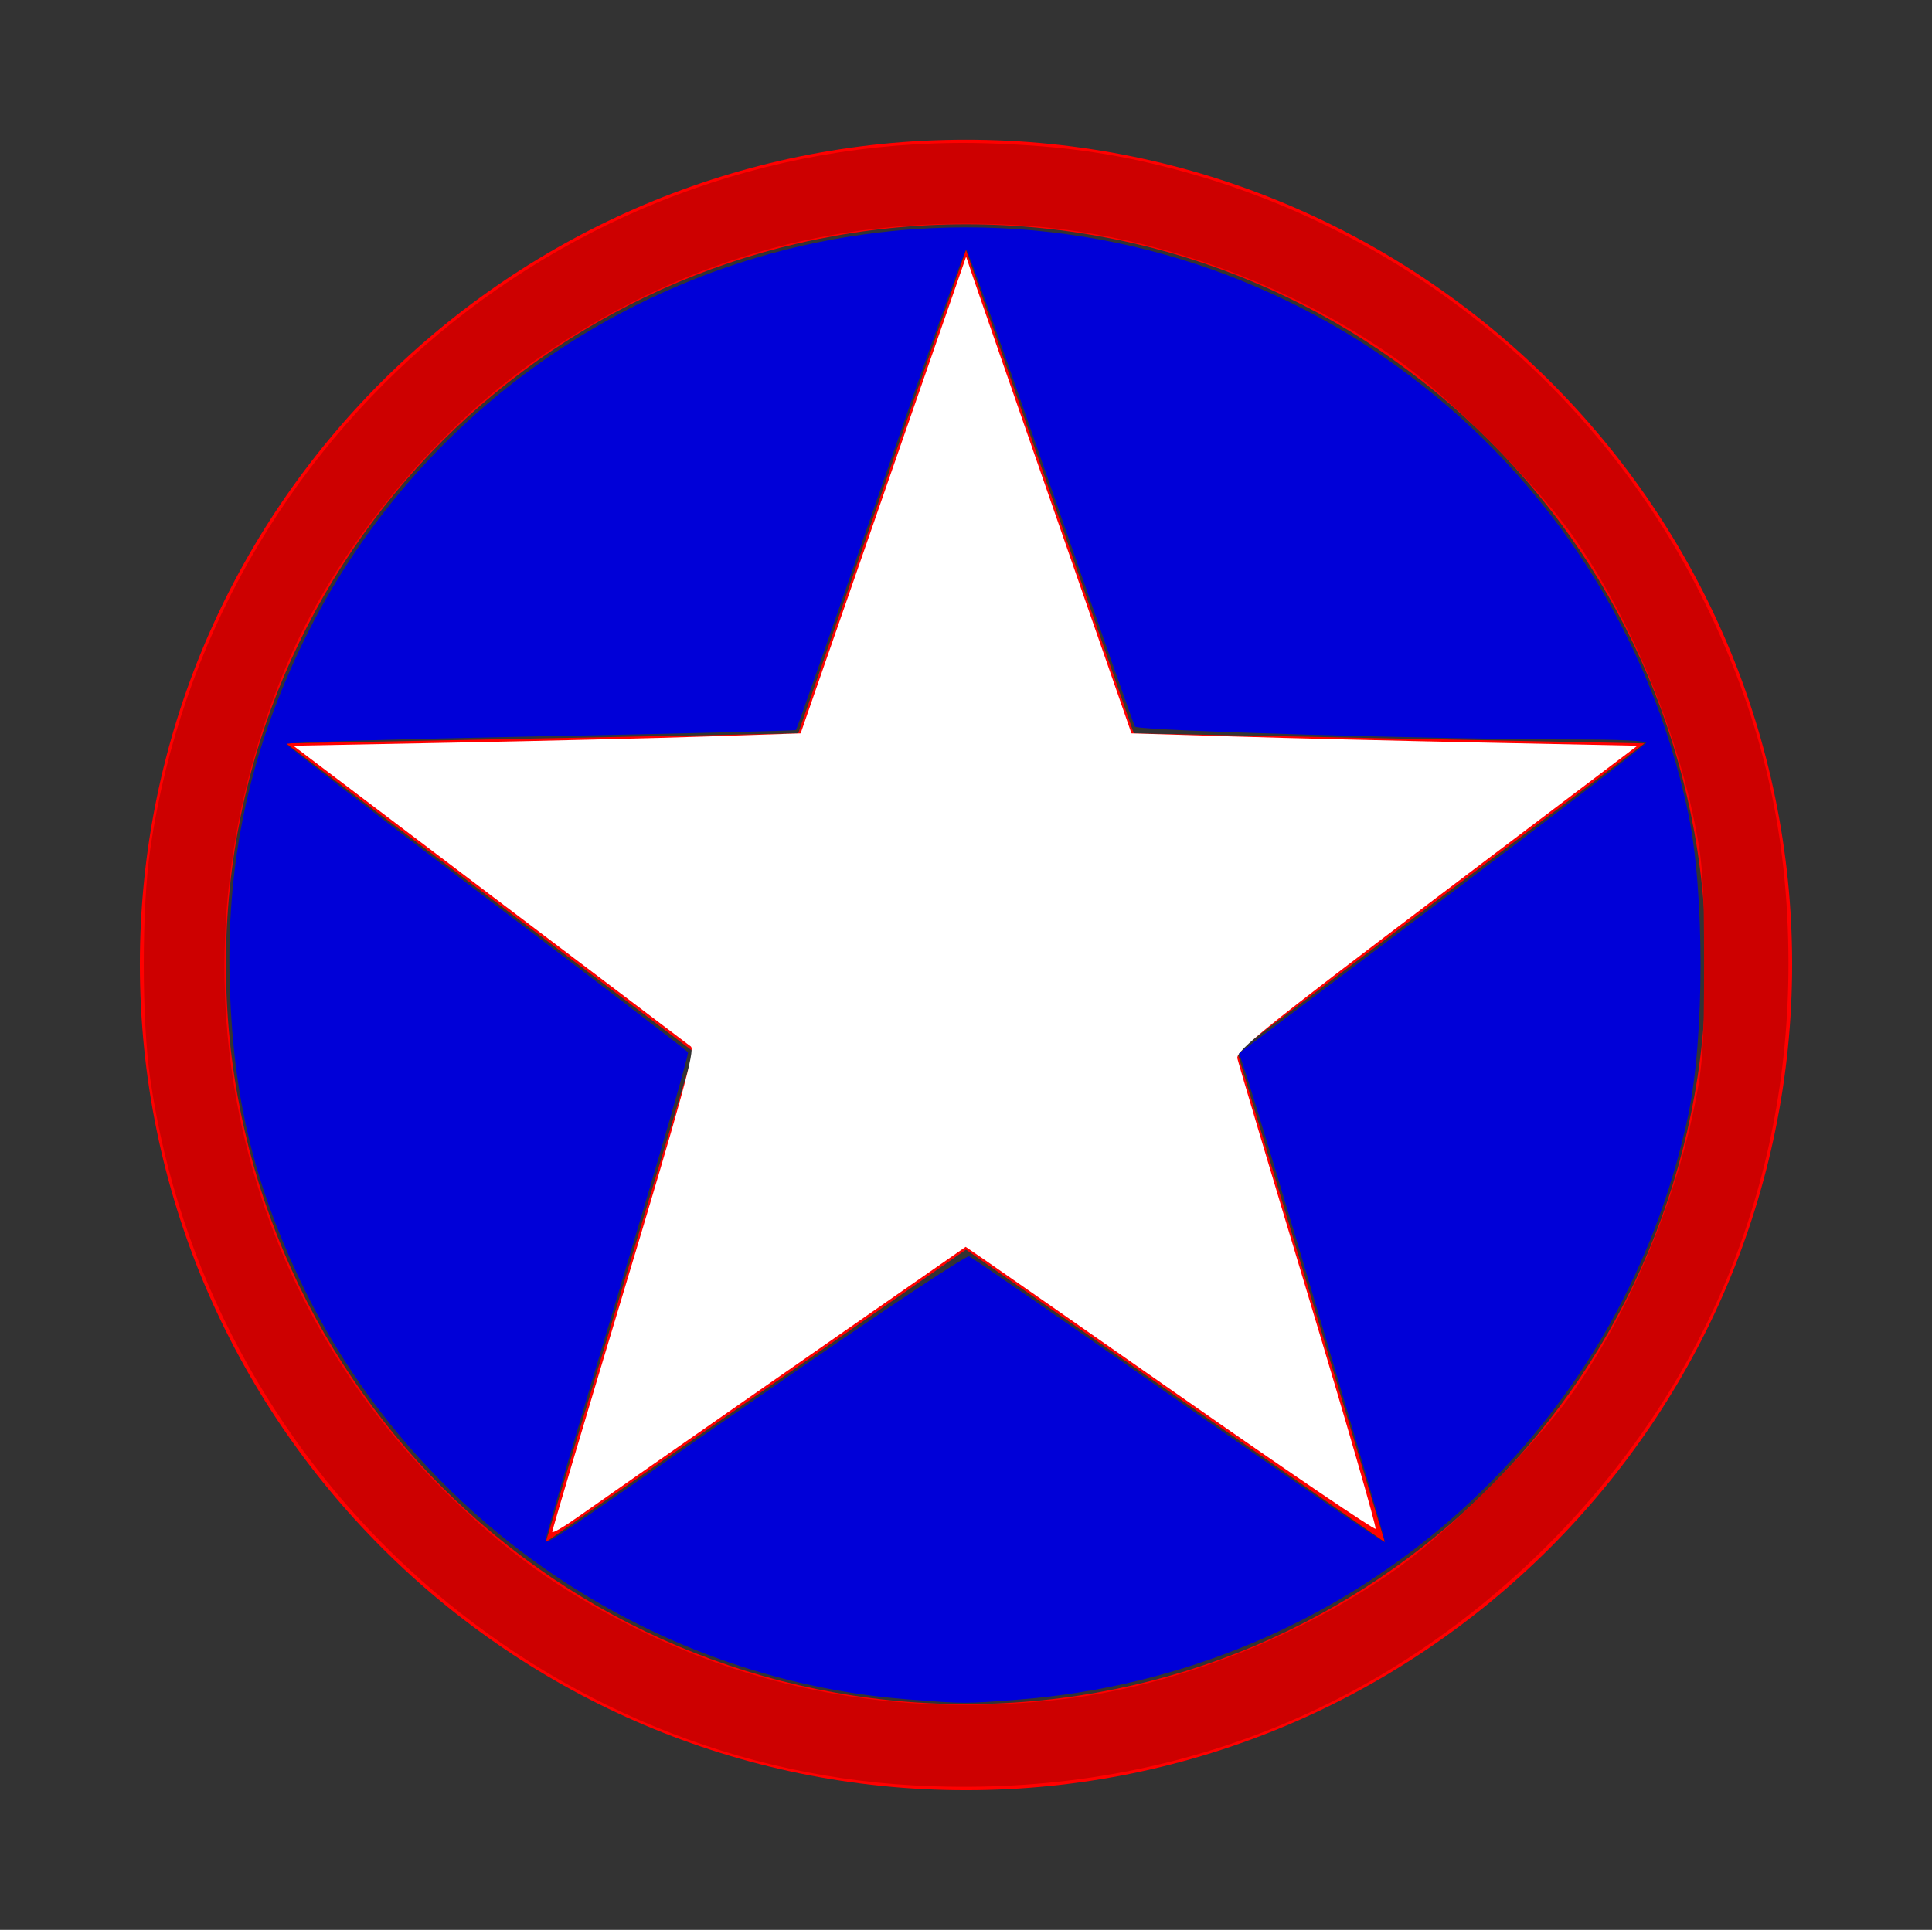 <?xml version="1.0" encoding="UTF-8" standalone="no"?>
<!-- Created with Inkscape (http://www.inkscape.org/) -->

<svg
   id="svg2"
   sodipodi:docname="Logo2.svg"
   viewBox="0 0 516.06 515.61"
   version="1.1"
   inkscape:version="1.2.2 (732a01da63, 2022-12-09)"
   xmlns:inkscape="http://www.inkscape.org/namespaces/inkscape"
   xmlns:sodipodi="http://sodipodi.sourceforge.net/DTD/sodipodi-0.dtd"
   xmlns="http://www.w3.org/2000/svg"
   xmlns:svg="http://www.w3.org/2000/svg"
   xmlns:rdf="http://www.w3.org/1999/02/22-rdf-syntax-ns#"
   xmlns:cc="http://creativecommons.org/ns#"
   xmlns:dc="http://purl.org/dc/elements/1.1/">
  <rect x="0" y="0" width="516.06" height="515.61" fill="#333333" stroke="none"/>
  <defs
     id="defs8124" />
  <sodipodi:namedview
     id="base"
     bordercolor="#666666"
     inkscape:pageshadow="2"
     inkscape:window-y="-8"
     fit-margin-left="0"
     pagecolor="#ffffff"
     inkscape:window-height="1017"
     inkscape:window-maximized="1"
     inkscape:zoom="0.90844525"
     inkscape:window-x="-8"
     showgrid="false"
     borderopacity="1.0"
     inkscape:current-layer="layer1-2"
     inkscape:cx="135.94655"
     inkscape:cy="124.38834"
     fit-margin-top="0"
     fit-margin-right="0"
     fit-margin-bottom="0"
     inkscape:window-width="1920"
     inkscape:pageopacity="0.0"
     inkscape:document-units="px"
     inkscape:showpageshadow="2"
     inkscape:pagecheckerboard="0"
     inkscape:deskcolor="#d1d1d1">
    <inkscape:grid
       id="grid4040"
       originy="41597.575"
       enabled="true"
       originx="-9189.663"
       visible="true"
       snapvisiblegridlinesonly="true"
       type="xygrid"
       empspacing="5"
       spacingx="550.464"
       spacingy="549.984" />
  </sodipodi:namedview>
  <g
     id="layer1"
     inkscape:label="Layer 1"
     inkscape:groupmode="layer"
     transform="translate(-231.54 119.43)">
    <g
       id="g5017">
      <g
         id="layer1-2"
         inkscape:label="Layer 1"
         transform="translate(198.23 -55.536)">
        <path
           id="path4649"
           d="m291.34-26.566c-121.68 0-220.67 98.606-220.67 220.29s98.989 220.67 220.67 220.67 220.67-98.989 220.67-220.67-98.99-220.29-220.67-220.29zm0 22.603c109.31 0 197.68 88.369 197.68 197.68s-88.369 197.68-197.68 197.68-197.68-88.369-197.68-197.68 88.369-197.68 197.68-197.68zm0 6.896l-44.82 129.11-136.77 2.68 108.8 82.37-39.46 131.02 112.25-78.15 111.87 78.15-39.46-131.02 108.8-82.37-136.39-2.68-44.82-129.11z"
           style="block-progression:tb;text-indent:0;color:green;text-transform:none;fill:#ff0000"
           inkscape:connector-curvature="0" />
        <path
           style="fill:#cd0000;stroke-width:1.101"
           d="M 243.823,476.999 C 141.38,471.26 55.272,391.525 40.155,288.405 c -2.342,-15.978 -2.342,-45.665 0,-61.644 C 56.445,115.64 153.74,34.211 265.288,38.34 c 18.697,0.692 32.404,2.635 48.434,6.864 62.203,16.412 114.129,59.042 142.038,116.61 15.051,31.045 21.918,60.895 21.958,95.455 0.069,59.338 -22.366,113.576 -64.345,155.554 -45.52,45.52 -104.444,67.823 -169.551,64.175 z m 40.179,-23.039 c 29.981,-3.522 63.189,-16.507 89.163,-34.864 13.39,-9.463 36.929,-32.982 46.522,-46.482 15.018,-21.134 27.534,-50.467 32.958,-77.238 2.201,-10.866 2.528,-15.743 2.528,-37.794 0,-22.051 -0.326,-26.928 -2.528,-37.794 -5.424,-26.771 -17.94,-56.104 -32.958,-77.238 C 410.13,129.101 386.566,105.547 373.165,96.047 343.895,75.298 306.957,62.202 271.984,60.173 225.084,57.453 185.227,68.15 146.456,93.863 117.857,112.829 90.595,145.271 77.159,176.324 43.701,253.655 59.862,340.382 118.498,398.161 c 16.941,16.694 30.285,26.321 50.72,36.593 35.007,17.597 73.567,24.049 114.784,19.207 z"
           id="path8126"
           transform="translate(33.31,-63.894)" />
        <path
           style="fill:#ffffff;stroke-width:1.101;fill-opacity:1"
           d="m 147.509,409.271 c 0.002,-0.485 8.663,-29.612 19.245,-64.727 15.484,-51.378 18.955,-64.06 17.774,-64.946 -0.807,-0.605 -25.027,-18.933 -53.823,-40.729 l -52.356,-39.628 43.109,-0.832 c 23.71,-0.458 54.199,-1.201 67.755,-1.651 l 24.646,-0.819 22.101,-63.679 22.101,-63.679 1.986,5.888 c 1.092,3.239 11.028,31.894 22.08,63.679 l 20.095,57.791 26.941,0.824 c 14.817,0.453 45.225,1.196 67.571,1.651 l 40.63,0.827 -53.667,40.591 c -45.435,34.365 -53.593,40.95 -53.189,42.93 0.263,1.287 8.812,29.955 18.999,63.708 10.187,33.753 18.248,61.642 17.913,61.977 -0.335,0.335 -22.832,-14.922 -49.994,-33.904 -27.162,-18.982 -51.659,-36.067 -54.437,-37.966 l -5.052,-3.454 -48.336,33.633 c -26.585,18.498 -51.432,35.83 -55.216,38.514 -3.784,2.684 -6.878,4.484 -6.876,4 z"
           id="path8128"
           transform="translate(33.31,-63.894)" />
        <path
           style="fill:#0000d8;fill-opacity:1;stroke-width:1.101"
           d="M 242.172,454.002 C 172.529,448.571 109.553,404.847 79.765,341.242 67.793,315.68 62.466,293.451 61.419,264.689 60.196,231.114 66.348,201.755 80.901,171.722 111.637,108.29 173.989,66.12 244.28,61.226 c 98.075,-6.828 186.265,59.685 206.619,155.833 4.444,20.993 4.448,60.137 0.007,81.048 -18.264,86.009 -90.599,149.113 -178.787,155.972 -14.75,1.147 -14.233,1.149 -29.947,-0.077 z M 204.666,371.827 c 29.017,-20.198 53.403,-36.477 54.19,-36.175 0.787,0.302 25.99,17.713 56.007,38.691 30.016,20.978 54.79,37.926 55.054,37.662 0.4,-0.4 -32.605,-111.551 -37.411,-125.989 l -1.528,-4.59 54.365,-41.092 c 29.901,-22.601 54.377,-41.464 54.392,-41.918 0.015,-0.454 -7.28,-0.828 -16.21,-0.831 -38.943,-0.013 -119.665,-2.333 -120.361,-3.461 -0.398,-0.643 -10.568,-29.597 -22.602,-64.342 -12.033,-34.745 -22.154,-63.175 -22.49,-63.179 -0.336,-0.004 -10.611,28.803 -22.833,64.014 -12.222,35.211 -22.4,64.199 -22.617,64.416 -0.218,0.218 -30.933,0.979 -68.257,1.693 -37.324,0.713 -67.861,1.626 -67.861,2.029 0,0.403 24.017,18.915 53.37,41.139 29.354,22.224 53.608,40.791 53.898,41.261 0.29,0.47 -8.118,29.537 -18.684,64.594 -10.567,35.057 -19.217,64.417 -19.223,65.243 -0.014,1.908 -4.457,4.867 58.802,-39.166 z"
           id="path10131"
           transform="translate(33.31,-63.894)" />
      </g>
    </g>
  </g>
</svg>
